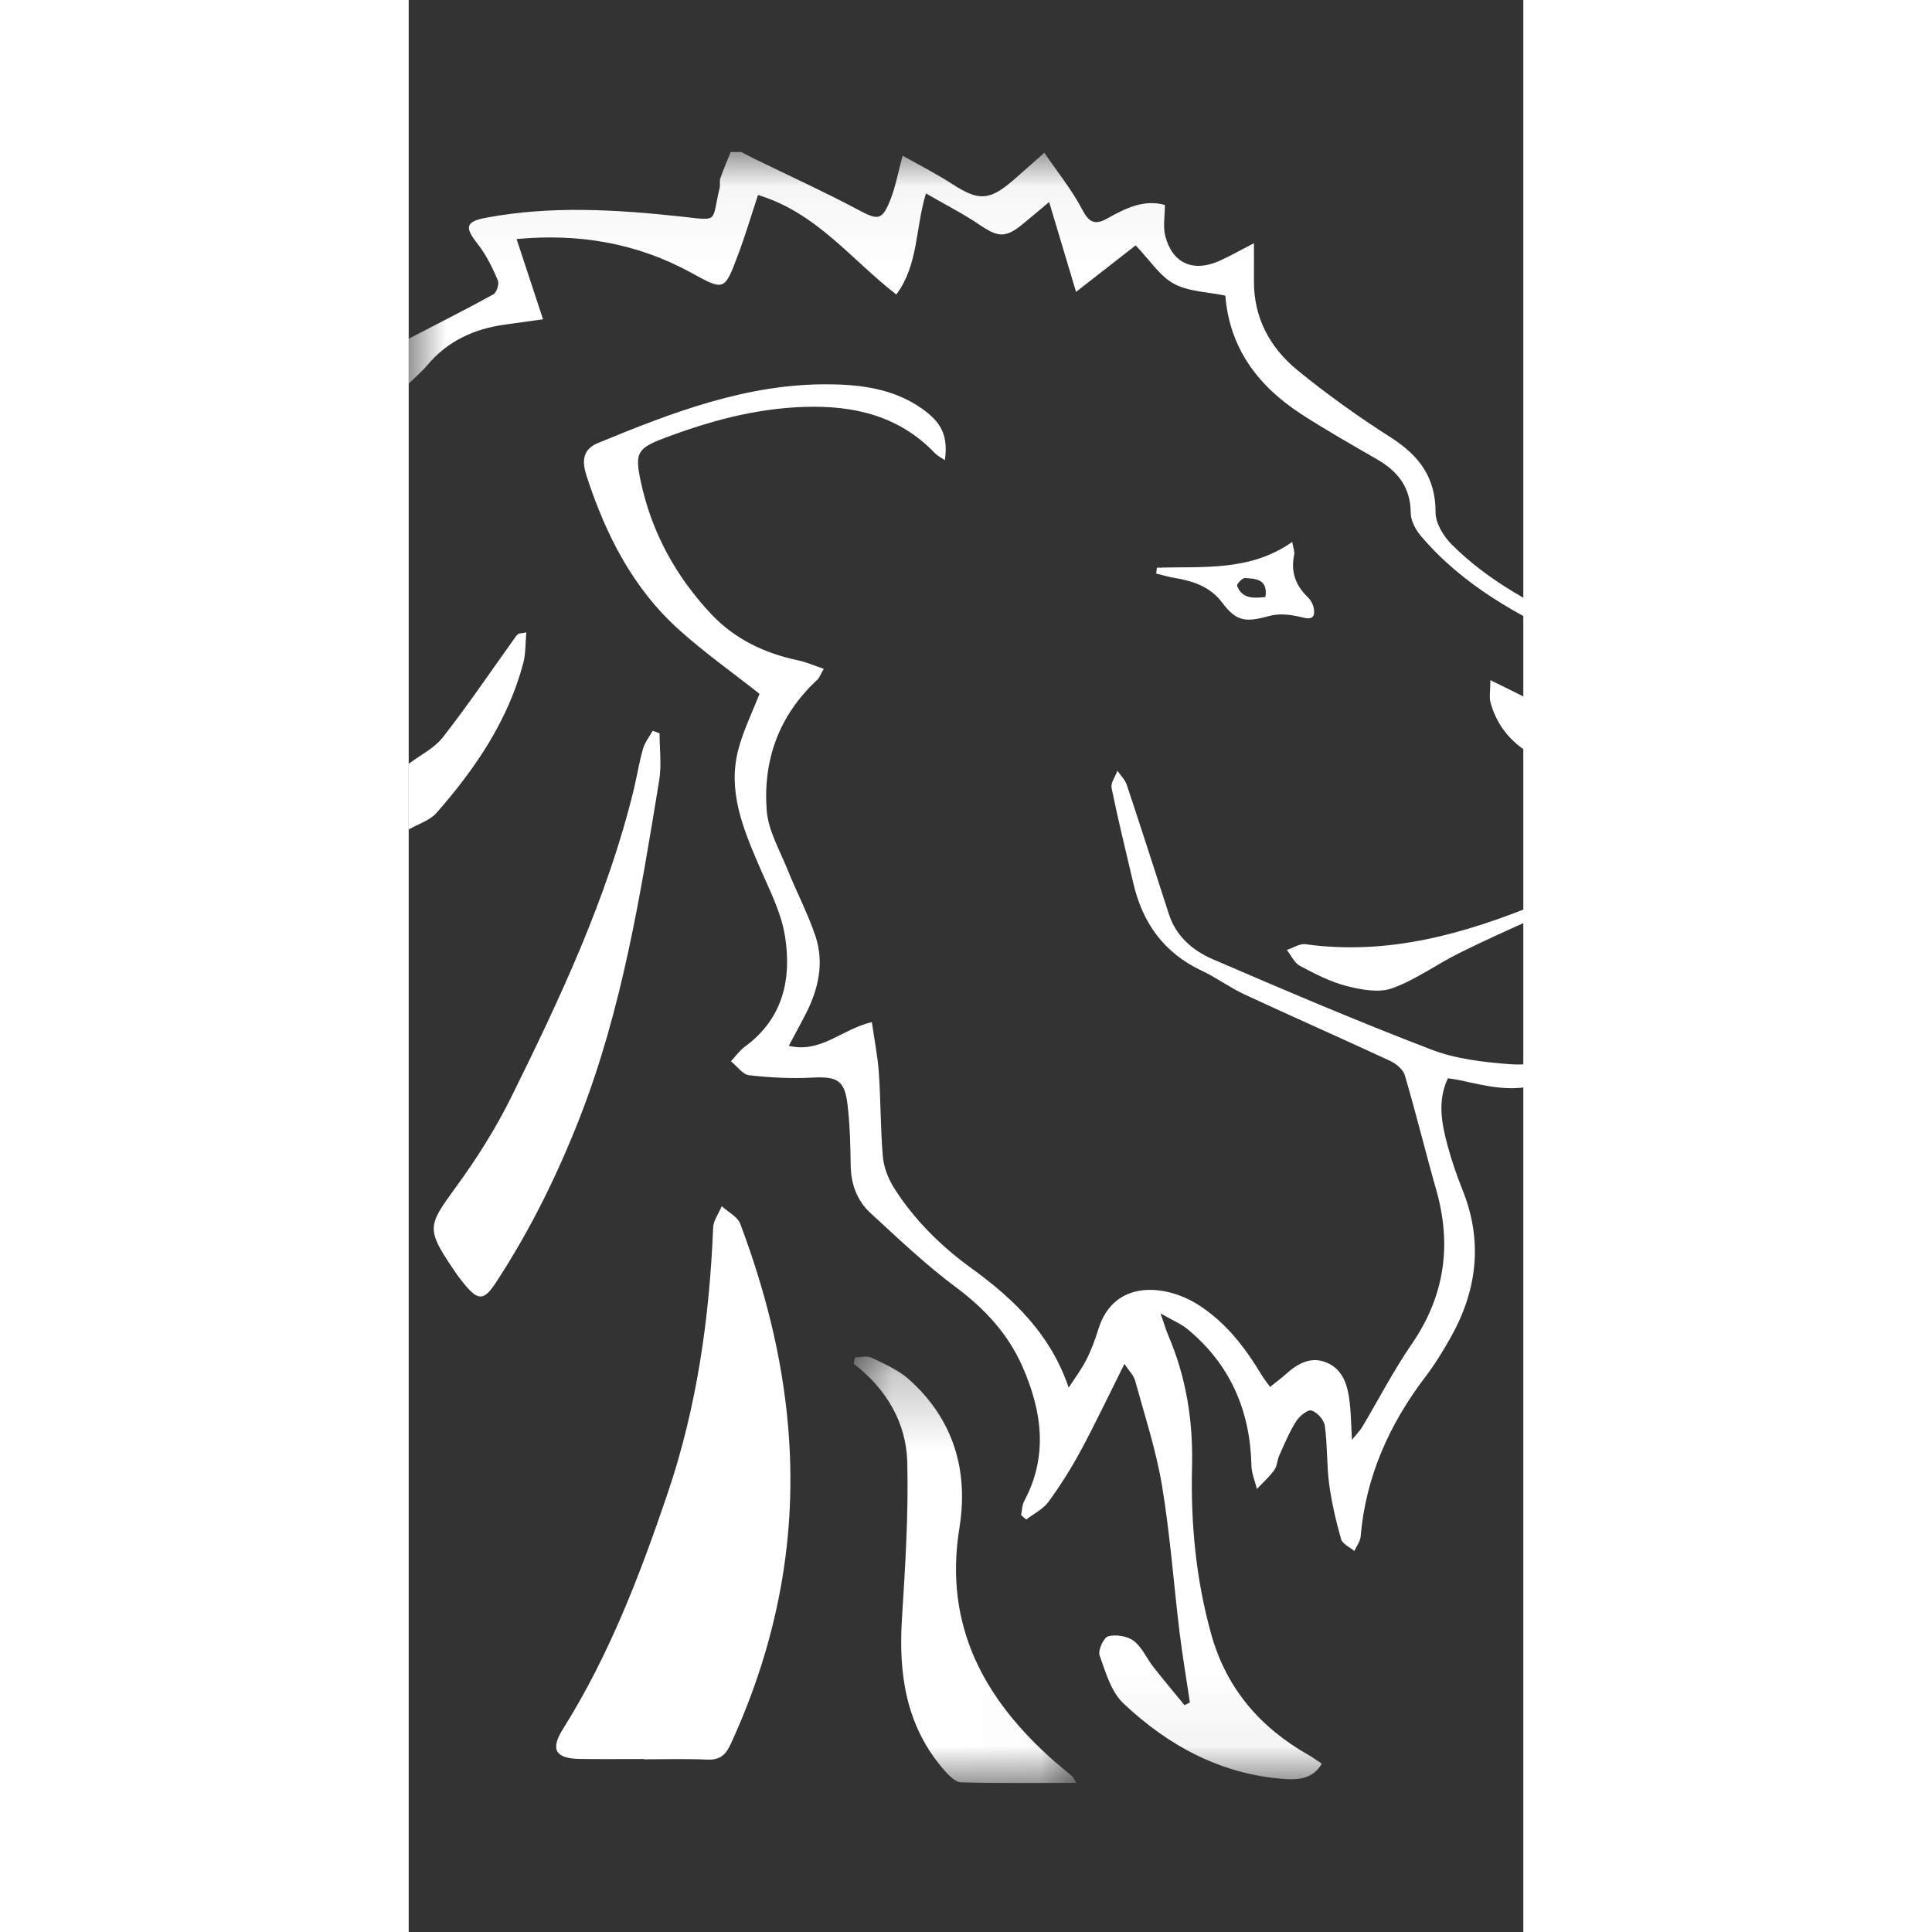 <svg  class="uk-border-circle uk-display-block uk-background-primary uk-margin-auto" width="35" height="35" viewBox="0 -2 15 26" fill="none" xmlns="http://www.w3.org/2000/svg">
		<rect x="0" y="-2" width="15" height="26" fill="#333333" stroke="none"/>
		<mask id="mask0" mask-type="alpha" maskUnits="userSpaceOnUse" x="-1" y="0" width="35" height="35">
		<path fill-rule="evenodd" clip-rule="evenodd" d="M-0 0.047H16.972V21.945H-0V0.047Z" fill="white"/>
		</mask>
		<g mask="url(#mask0)">
		<path fill-rule="evenodd" clip-rule="evenodd" d="M16.586 7.882C16.419 7.828 16.31 7.792 16.171 7.747C16.186 7.955 16.196 8.109 16.207 8.264C16.233 8.274 16.259 8.285 16.285 8.295C16.377 8.17 16.468 8.045 16.586 7.882V7.882ZM15.974 10.132C16.238 9.842 16.435 9.015 16.322 8.751C16.262 9.204 15.903 9.584 15.974 10.132V10.132ZM4.476 0.046C4.542 0.08 4.607 0.115 4.674 0.147C5.132 0.371 5.598 0.583 6.047 0.822C6.314 0.965 6.37 0.972 6.482 0.689C6.552 0.515 6.584 0.326 6.647 0.095C6.892 0.233 7.115 0.346 7.322 0.481C7.67 0.706 7.817 0.702 8.138 0.423C8.262 0.315 8.384 0.206 8.554 0.056C8.737 0.323 8.926 0.557 9.063 0.818C9.155 0.994 9.233 1.035 9.405 0.938C9.646 0.804 9.892 0.679 10.177 0.758C10.177 0.907 10.149 1.049 10.182 1.177C10.277 1.545 10.559 1.668 10.91 1.511C11.058 1.445 11.2 1.363 11.375 1.273C11.375 1.47 11.376 1.627 11.375 1.784C11.372 2.276 11.589 2.677 11.959 2.981C12.359 3.308 12.783 3.61 13.22 3.889C13.602 4.134 13.821 4.43 13.819 4.894C13.818 5.04 13.926 5.217 14.038 5.329C14.55 5.84 15.188 6.171 15.848 6.462C16.227 6.628 16.578 6.816 16.81 7.179C16.96 7.416 17.028 7.656 16.918 7.904C16.686 8.429 16.604 8.985 16.517 9.542C16.461 9.906 16.283 10.215 16.014 10.469C15.854 10.621 15.846 10.768 15.975 10.937C16.069 11.06 16.153 11.194 16.256 11.31C16.414 11.488 16.411 11.663 16.306 11.864C16.066 12.327 15.628 12.481 15.159 12.605C14.812 12.696 14.486 12.611 14.155 12.539C14.101 12.527 14.047 12.521 13.985 12.511C13.844 12.812 13.899 13.107 13.976 13.399C14.031 13.607 14.102 13.813 14.182 14.013C14.459 14.703 14.38 15.363 14.022 16C13.919 16.182 13.809 16.363 13.681 16.53C13.194 17.171 12.879 17.876 12.811 18.678C12.805 18.745 12.755 18.808 12.726 18.873C12.665 18.821 12.567 18.778 12.548 18.714C12.479 18.471 12.421 18.222 12.387 17.971C12.353 17.712 12.365 17.447 12.329 17.187C12.318 17.108 12.226 17.005 12.15 16.982C12.099 16.966 11.986 17.059 11.942 17.128C11.851 17.272 11.786 17.431 11.716 17.587C11.687 17.649 11.688 17.729 11.649 17.783C11.582 17.876 11.494 17.954 11.415 18.038C11.389 17.932 11.343 17.827 11.341 17.72C11.324 16.988 11.061 16.368 10.484 15.889C10.396 15.816 10.284 15.771 10.118 15.675C10.168 15.818 10.19 15.895 10.221 15.969C10.464 16.534 10.557 17.124 10.542 17.735C10.523 18.496 10.593 19.248 10.798 19.985C10.999 20.713 11.451 21.245 12.111 21.619C12.171 21.653 12.226 21.694 12.288 21.735C12.171 21.938 11.975 21.953 11.802 21.942C10.941 21.885 10.225 21.496 9.62 20.925C9.452 20.767 9.379 20.504 9.298 20.277C9.274 20.208 9.353 20.037 9.414 20.02C9.519 19.993 9.674 20.018 9.758 20.083C9.871 20.17 9.932 20.319 10.023 20.435C10.159 20.609 10.302 20.777 10.441 20.948C10.465 20.936 10.489 20.923 10.513 20.91C10.466 20.596 10.413 20.282 10.374 19.967C10.294 19.307 10.246 18.642 10.137 17.988C10.057 17.512 9.904 17.047 9.776 16.58C9.755 16.506 9.69 16.443 9.632 16.355C9.427 16.765 9.246 17.147 9.046 17.519C8.917 17.758 8.771 17.99 8.611 18.21C8.539 18.309 8.412 18.371 8.31 18.449C8.287 18.429 8.264 18.409 8.241 18.389C8.255 18.326 8.254 18.256 8.283 18.201C8.609 17.593 8.522 16.988 8.26 16.391C8.068 15.956 7.759 15.617 7.368 15.326C6.96 15.023 6.591 14.67 6.216 14.326C6.031 14.156 5.951 13.932 5.948 13.678C5.945 13.407 5.937 13.135 5.906 12.867C5.867 12.535 5.766 12.485 5.431 12.502C5.148 12.517 4.862 12.502 4.581 12.47C4.493 12.459 4.418 12.347 4.337 12.282C4.398 12.217 4.449 12.141 4.52 12.089C5.042 11.709 5.155 11.17 5.064 10.598C5.01 10.262 4.839 9.943 4.703 9.623C4.493 9.133 4.295 8.64 4.433 8.099C4.501 7.833 4.627 7.581 4.721 7.337C4.367 7.057 3.982 6.785 3.635 6.472C3.013 5.912 2.651 5.191 2.397 4.415C2.34 4.242 2.317 4.057 2.545 3.963C3.546 3.551 4.555 3.159 5.666 3.172C6.102 3.176 6.535 3.237 6.907 3.499C7.175 3.688 7.26 3.866 7.216 4.193C7.165 4.158 7.118 4.136 7.085 4.102C6.605 3.598 5.998 3.453 5.319 3.476C4.661 3.498 4.041 3.668 3.434 3.898C3.073 4.034 3.043 4.101 3.122 4.475C3.267 5.159 3.592 5.754 4.072 6.265C4.385 6.598 4.788 6.792 5.242 6.887C5.353 6.911 5.458 6.958 5.586 7.001C5.544 7.072 5.53 7.119 5.499 7.148C4.981 7.627 4.767 8.231 4.818 8.906C4.838 9.177 4.993 9.44 5.098 9.702C5.218 10.002 5.371 10.291 5.474 10.597C5.592 10.951 5.517 11.3 5.351 11.63C5.278 11.774 5.199 11.916 5.115 12.074C5.545 12.178 5.829 11.85 6.233 11.755C6.266 11.991 6.312 12.213 6.327 12.437C6.354 12.815 6.348 13.195 6.382 13.572C6.396 13.719 6.458 13.873 6.539 13.999C6.811 14.423 7.167 14.774 7.579 15.072C8.147 15.484 8.638 15.957 8.882 16.674C8.963 16.549 9.054 16.428 9.121 16.296C9.188 16.165 9.238 16.025 9.282 15.885C9.493 15.208 10.192 15.286 10.617 15.554C10.997 15.794 11.252 16.13 11.476 16.5C11.507 16.552 11.546 16.6 11.592 16.664C11.669 16.602 11.739 16.552 11.802 16.495C11.962 16.349 12.146 16.246 12.36 16.34C12.577 16.435 12.636 16.647 12.662 16.859C12.681 17.01 12.682 17.163 12.694 17.376C12.768 17.286 12.804 17.25 12.829 17.209C13.052 16.835 13.251 16.448 13.497 16.09C13.943 15.442 14.04 14.756 13.828 14.012C13.682 13.5 13.557 12.983 13.406 12.472C13.383 12.393 13.288 12.314 13.206 12.276C12.556 11.974 11.899 11.685 11.249 11.383C11.05 11.291 10.871 11.156 10.672 11.063C10.16 10.822 9.877 10.418 9.753 9.891C9.653 9.463 9.547 9.036 9.459 8.605C9.445 8.535 9.51 8.45 9.538 8.372C9.581 8.435 9.641 8.494 9.664 8.563C9.857 9.141 10.042 9.722 10.23 10.301C10.325 10.597 10.549 10.791 10.819 10.908C11.794 11.328 12.771 11.745 13.763 12.125C14.093 12.252 14.466 12.294 14.824 12.322C15.276 12.358 15.65 12.147 15.972 11.85C16.126 11.708 16.136 11.567 16.005 11.382C15.799 11.091 15.624 10.778 15.452 10.466C15.382 10.339 15.301 10.288 15.17 10.347C14.821 10.504 14.47 10.66 14.128 10.831C13.827 10.982 13.549 11.187 13.234 11.3C13.056 11.364 12.818 11.319 12.621 11.269C12.403 11.213 12.195 11.105 11.994 10.998C11.918 10.958 11.876 10.857 11.818 10.784C11.902 10.757 11.991 10.696 12.069 10.707C13.186 10.861 14.217 10.566 15.228 10.15C15.483 10.045 15.668 9.888 15.778 9.638C15.857 9.461 15.966 9.297 16.043 9.12C16.195 8.768 16.094 8.539 15.734 8.395C15.581 8.334 15.42 8.292 15.268 8.228C14.915 8.079 14.666 7.83 14.561 7.464C14.538 7.384 14.557 7.293 14.557 7.153C14.742 7.245 14.875 7.308 15.005 7.375C15.27 7.513 15.541 7.571 15.848 7.547C16.116 7.526 16.39 7.578 16.675 7.599C16.678 7.382 16.578 7.186 16.402 7.054C16.191 6.896 15.96 6.756 15.719 6.646C14.93 6.287 14.181 5.875 13.617 5.207C13.547 5.124 13.486 5.005 13.485 4.902C13.483 4.569 13.321 4.35 13.041 4.187C12.694 3.986 12.345 3.789 12.009 3.571C11.428 3.193 11.046 2.683 10.99 1.978C10.749 1.928 10.493 1.925 10.297 1.818C10.106 1.714 9.976 1.503 9.783 1.302C9.543 1.489 9.271 1.701 8.981 1.928C8.862 1.529 8.749 1.152 8.619 0.719C8.468 0.845 8.368 0.93 8.268 1.012C8.035 1.205 7.933 1.195 7.688 1.029C7.465 0.877 7.221 0.754 6.961 0.603C6.816 1.082 6.861 1.561 6.562 1.963C5.957 1.496 5.491 0.863 4.701 0.624C4.607 0.908 4.527 1.179 4.427 1.443C4.248 1.918 4.245 1.913 3.799 1.669C3.066 1.267 2.278 1.139 1.452 1.217C1.57 1.575 1.685 1.923 1.808 2.297C1.598 2.326 1.444 2.348 1.29 2.369C0.875 2.427 0.52 2.592 0.25 2.915C0.175 3.004 0.084 3.08 -0 3.163V2.558C0.381 2.361 0.764 2.168 1.14 1.961C1.184 1.936 1.221 1.821 1.2 1.773C1.128 1.606 1.047 1.435 0.935 1.292C0.75 1.059 0.757 0.982 1.053 0.928C1.915 0.768 2.781 0.819 3.646 0.912C4.192 0.971 4.069 1.001 4.184 0.534C4.195 0.49 4.18 0.438 4.195 0.396C4.236 0.278 4.286 0.163 4.333 0.046H4.476Z" fill="white"/>
		</g>
		<path fill-rule="evenodd" clip-rule="evenodd" d="M0 8.279C0.155 8.162 0.344 8.07 0.459 7.923C0.793 7.496 1.097 7.047 1.413 6.606C1.431 6.581 1.447 6.553 1.471 6.534C1.486 6.522 1.514 6.524 1.583 6.51C1.569 6.658 1.576 6.794 1.543 6.92C1.339 7.694 0.899 8.341 0.376 8.938C0.285 9.042 0.127 9.089 0 9.163V8.279Z" fill="white"/>
		<path fill-rule="evenodd" clip-rule="evenodd" d="M3.164 21.672C2.879 21.672 2.593 21.675 2.308 21.671C1.977 21.668 1.901 21.547 2.075 21.27C2.699 20.276 3.114 19.192 3.486 18.093C3.878 16.936 4.048 15.738 4.097 14.522C4.101 14.424 4.173 14.329 4.213 14.233C4.299 14.311 4.426 14.374 4.462 14.469C4.789 15.34 5.02 16.232 5.103 17.162C5.239 18.669 4.965 20.097 4.334 21.47C4.267 21.616 4.19 21.687 4.018 21.68C3.734 21.667 3.449 21.676 3.164 21.676V21.672Z" fill="white"/>
		<path fill-rule="evenodd" clip-rule="evenodd" d="M3.376 7.868C3.376 8.08 3.405 8.296 3.371 8.503C3.12 10.033 2.876 11.566 2.308 13.026C2.003 13.809 1.634 14.558 1.172 15.263C1.015 15.503 0.936 15.508 0.75 15.283C0.695 15.216 0.645 15.147 0.597 15.076C0.235 14.537 0.256 14.496 0.632 13.98C0.911 13.599 1.167 13.194 1.376 12.773C2.036 11.439 2.669 10.092 3.025 8.642C3.071 8.455 3.1 8.263 3.153 8.078C3.177 7.992 3.239 7.916 3.283 7.835C3.314 7.846 3.345 7.857 3.376 7.868" fill="white"/>
		<mask id="mask1" mask-type="alpha" maskUnits="userSpaceOnUse" x="5" y="16" width="4" height="6">
		<path fill-rule="evenodd" clip-rule="evenodd" d="M5.987 16.257H8.984V21.995H5.987V16.257Z" fill="white"/>
		</mask>
		<g mask="url(#mask1)">
		<path fill-rule="evenodd" clip-rule="evenodd" d="M6.007 16.267C6.081 16.267 6.167 16.242 6.227 16.271C6.402 16.355 6.59 16.436 6.731 16.562C7.336 17.102 7.536 17.795 7.411 18.565C7.2 19.87 7.737 20.867 8.695 21.708C8.772 21.775 8.853 21.838 8.93 21.905C8.946 21.919 8.953 21.942 8.984 21.993C8.453 21.993 7.942 22 7.433 21.986C7.357 21.984 7.27 21.894 7.211 21.827C6.692 21.235 6.591 20.534 6.638 19.785C6.682 19.084 6.727 18.382 6.71 17.682C6.697 17.146 6.431 16.693 5.987 16.351C5.993 16.323 6 16.295 6.007 16.267" fill="white"/>
		</g>
		<path fill-rule="evenodd" clip-rule="evenodd" d="M11.53 6.034C11.565 5.791 11.397 5.788 11.254 5.779C11.219 5.777 11.14 5.862 11.148 5.883C11.212 6.053 11.358 6.055 11.53 6.034M10.069 5.64C10.688 5.621 11.325 5.693 11.89 5.293C11.902 5.369 11.925 5.421 11.916 5.466C11.869 5.691 11.932 5.876 12.099 6.036C12.141 6.076 12.174 6.14 12.182 6.197C12.196 6.304 12.159 6.343 12.028 6.309C11.888 6.273 11.723 6.251 11.588 6.288C11.266 6.376 11.143 6.37 10.949 6.111C10.782 5.89 10.553 5.819 10.299 5.776C10.218 5.762 10.139 5.738 10.06 5.719C10.063 5.693 10.066 5.666 10.069 5.64" fill="white"/>
	</svg>
